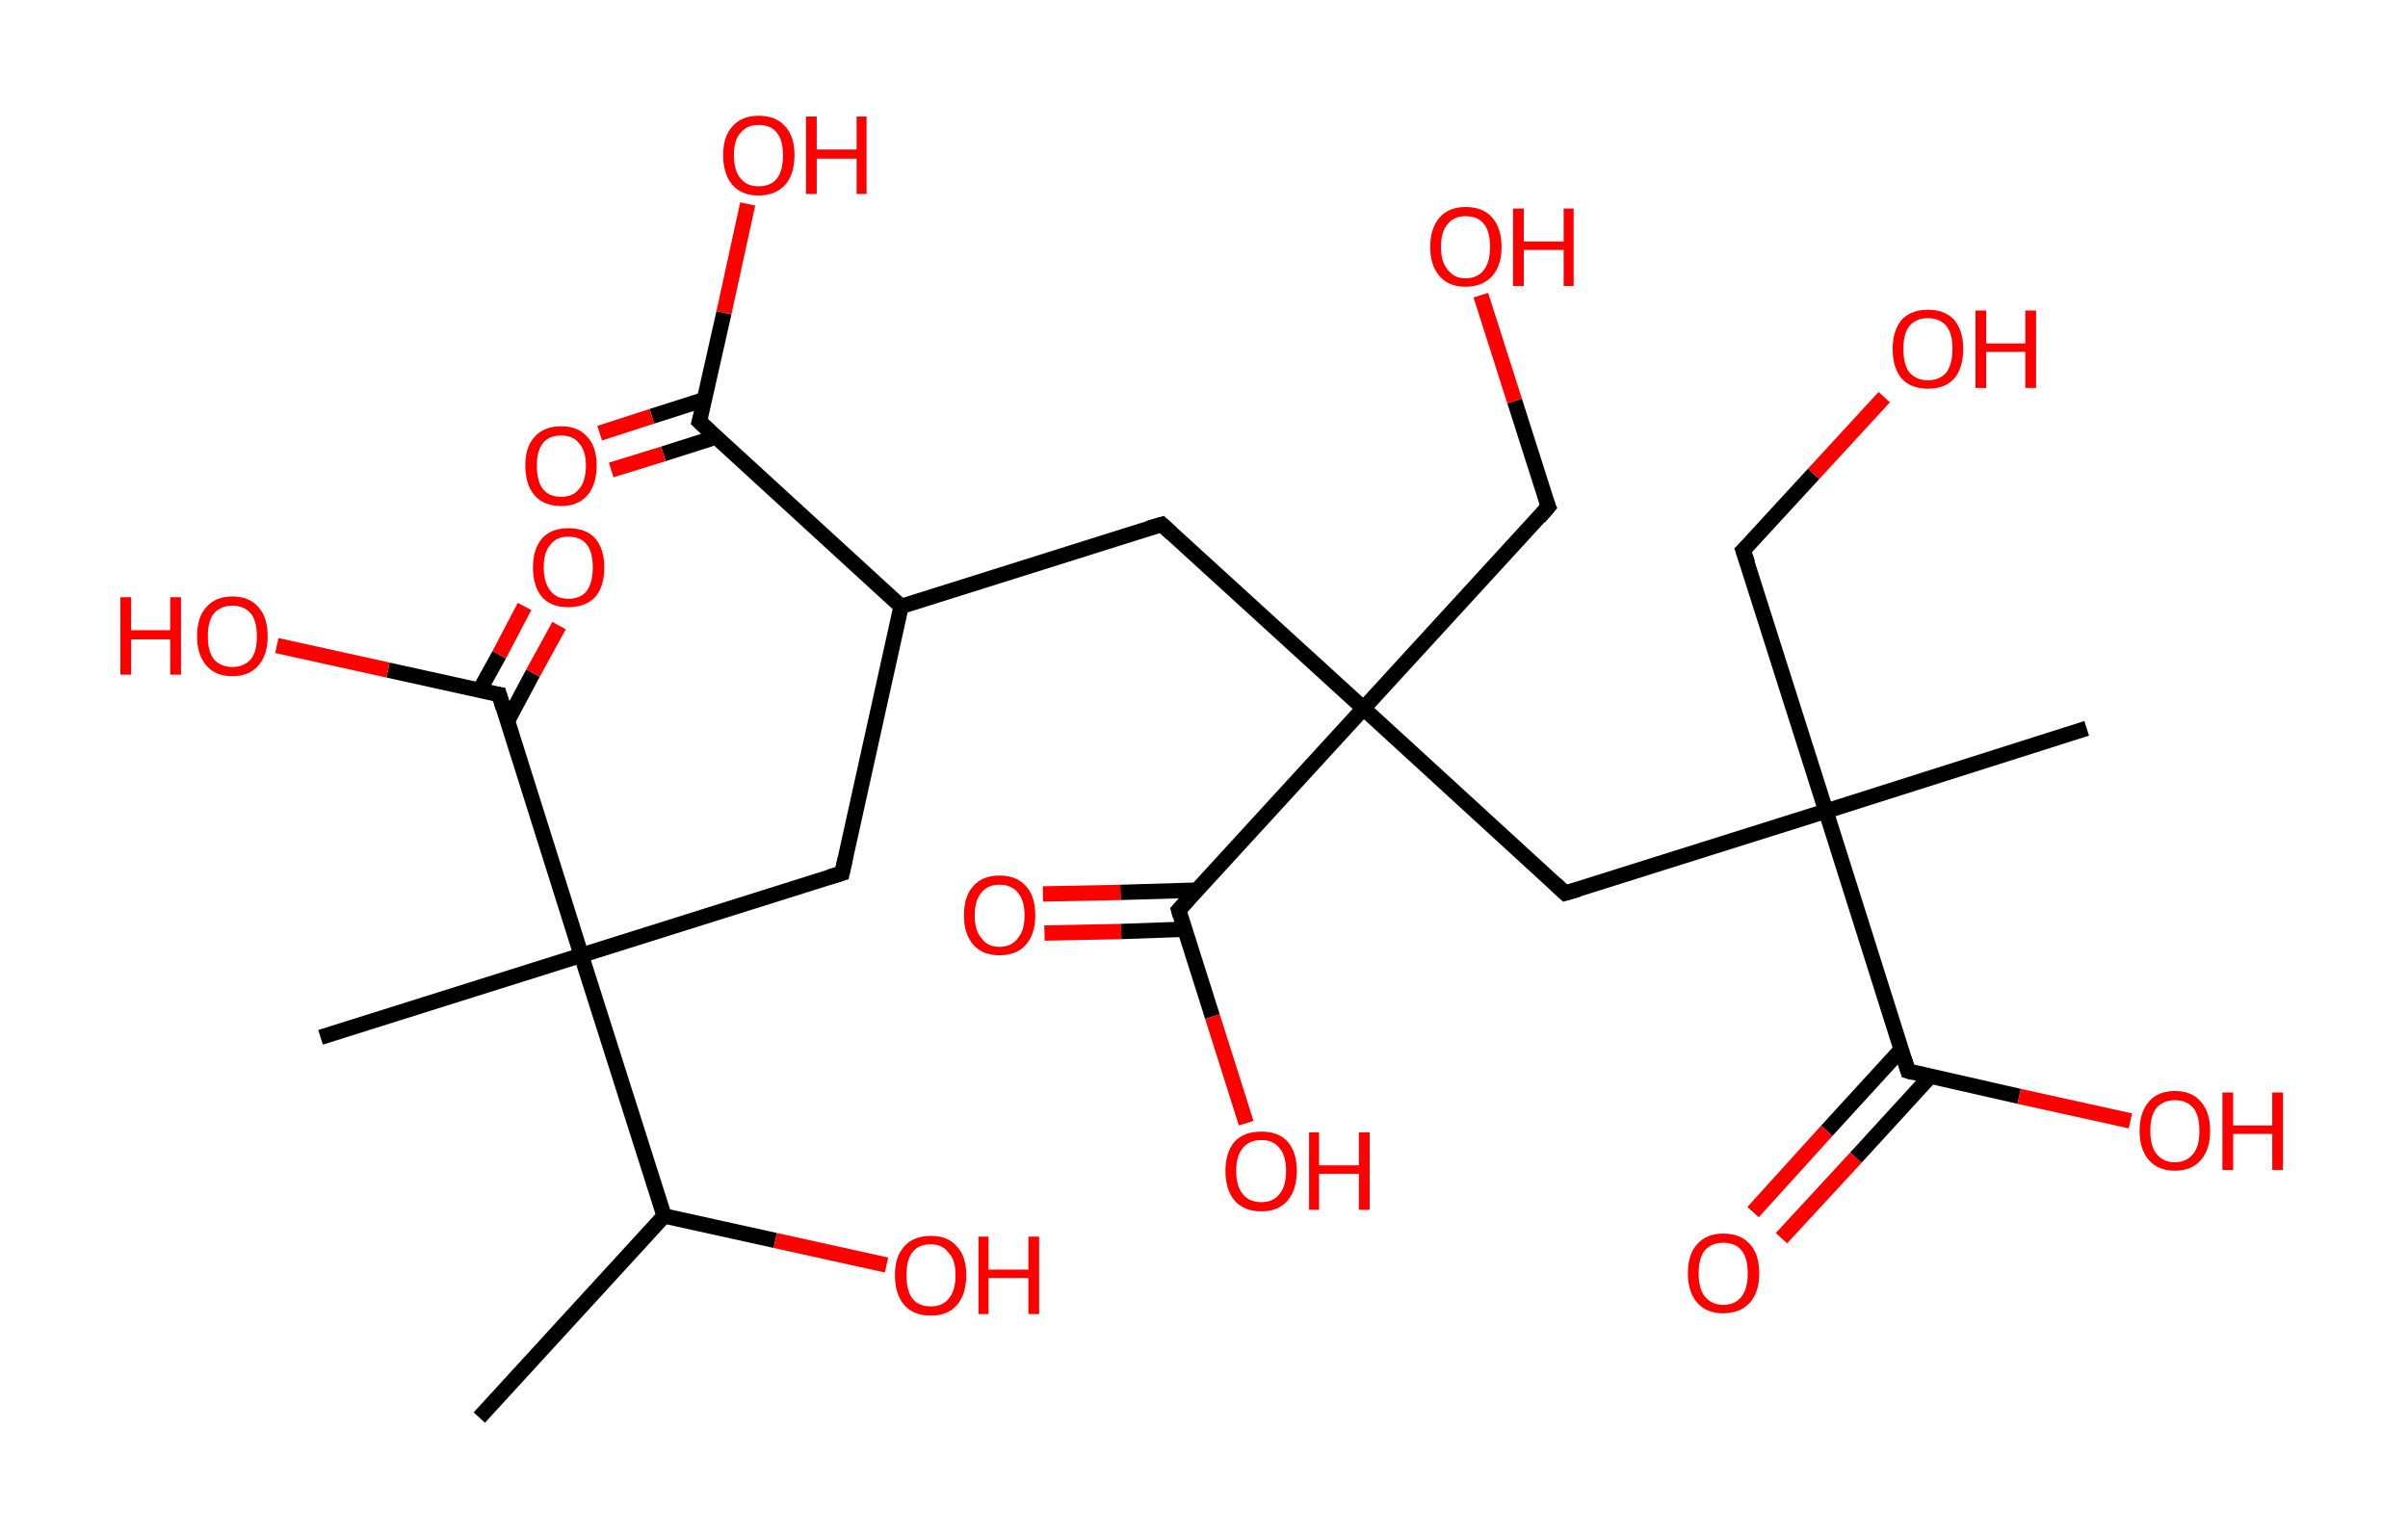 <?xml version='1.0' encoding='ASCII' standalone='yes'?>
<svg xmlns="http://www.w3.org/2000/svg" xmlns:rdkit="http://www.rdkit.org/xml" xmlns:xlink="http://www.w3.org/1999/xlink" version="1.1" baseProfile="full" xml:space="preserve" width="314px" height="200px" viewBox="0 0 314 200">
<!-- END OF HEADER -->
<rect style="opacity:1.0;fill:#FFFFFF;stroke:none" width="314.0" height="200.0" x="0.0" y="0.0"> </rect>
<path class="bond-0 atom-0 atom-1" d="M 62.5,184.9 L 86.6,158.6" style="fill:none;fill-rule:evenodd;stroke:#000000;stroke-width:2.0px;stroke-linecap:butt;stroke-linejoin:miter;stroke-opacity:1"/>
<path class="bond-1 atom-1 atom-2" d="M 86.6,158.6 L 101.1,161.8" style="fill:none;fill-rule:evenodd;stroke:#000000;stroke-width:2.0px;stroke-linecap:butt;stroke-linejoin:miter;stroke-opacity:1"/>
<path class="bond-1 atom-1 atom-2" d="M 101.1,161.8 L 115.6,165.0" style="fill:none;fill-rule:evenodd;stroke:#FF0000;stroke-width:2.0px;stroke-linecap:butt;stroke-linejoin:miter;stroke-opacity:1"/>
<path class="bond-2 atom-1 atom-3" d="M 86.6,158.6 L 75.8,124.6" style="fill:none;fill-rule:evenodd;stroke:#000000;stroke-width:2.0px;stroke-linecap:butt;stroke-linejoin:miter;stroke-opacity:1"/>
<path class="bond-3 atom-3 atom-4" d="M 75.8,124.6 L 41.8,135.3" style="fill:none;fill-rule:evenodd;stroke:#000000;stroke-width:2.0px;stroke-linecap:butt;stroke-linejoin:miter;stroke-opacity:1"/>
<path class="bond-4 atom-3 atom-5" d="M 75.8,124.6 L 109.8,113.9" style="fill:none;fill-rule:evenodd;stroke:#000000;stroke-width:2.0px;stroke-linecap:butt;stroke-linejoin:miter;stroke-opacity:1"/>
<path class="bond-5 atom-5 atom-6" d="M 109.8,113.9 L 117.5,79.1" style="fill:none;fill-rule:evenodd;stroke:#000000;stroke-width:2.0px;stroke-linecap:butt;stroke-linejoin:miter;stroke-opacity:1"/>
<path class="bond-6 atom-6 atom-7" d="M 117.5,79.1 L 151.5,68.4" style="fill:none;fill-rule:evenodd;stroke:#000000;stroke-width:2.0px;stroke-linecap:butt;stroke-linejoin:miter;stroke-opacity:1"/>
<path class="bond-7 atom-7 atom-8" d="M 151.5,68.4 L 177.8,92.4" style="fill:none;fill-rule:evenodd;stroke:#000000;stroke-width:2.0px;stroke-linecap:butt;stroke-linejoin:miter;stroke-opacity:1"/>
<path class="bond-8 atom-8 atom-9" d="M 177.8,92.4 L 201.9,66.1" style="fill:none;fill-rule:evenodd;stroke:#000000;stroke-width:2.0px;stroke-linecap:butt;stroke-linejoin:miter;stroke-opacity:1"/>
<path class="bond-9 atom-9 atom-10" d="M 201.9,66.1 L 197.5,52.3" style="fill:none;fill-rule:evenodd;stroke:#000000;stroke-width:2.0px;stroke-linecap:butt;stroke-linejoin:miter;stroke-opacity:1"/>
<path class="bond-9 atom-9 atom-10" d="M 197.5,52.3 L 193.1,38.5" style="fill:none;fill-rule:evenodd;stroke:#FF0000;stroke-width:2.0px;stroke-linecap:butt;stroke-linejoin:miter;stroke-opacity:1"/>
<path class="bond-10 atom-8 atom-11" d="M 177.8,92.4 L 204.1,116.5" style="fill:none;fill-rule:evenodd;stroke:#000000;stroke-width:2.0px;stroke-linecap:butt;stroke-linejoin:miter;stroke-opacity:1"/>
<path class="bond-11 atom-11 atom-12" d="M 204.1,116.5 L 238.1,105.8" style="fill:none;fill-rule:evenodd;stroke:#000000;stroke-width:2.0px;stroke-linecap:butt;stroke-linejoin:miter;stroke-opacity:1"/>
<path class="bond-12 atom-12 atom-13" d="M 238.1,105.8 L 272.1,95.0" style="fill:none;fill-rule:evenodd;stroke:#000000;stroke-width:2.0px;stroke-linecap:butt;stroke-linejoin:miter;stroke-opacity:1"/>
<path class="bond-13 atom-12 atom-14" d="M 238.1,105.8 L 227.3,71.8" style="fill:none;fill-rule:evenodd;stroke:#000000;stroke-width:2.0px;stroke-linecap:butt;stroke-linejoin:miter;stroke-opacity:1"/>
<path class="bond-14 atom-14 atom-15" d="M 227.3,71.8 L 236.5,61.8" style="fill:none;fill-rule:evenodd;stroke:#000000;stroke-width:2.0px;stroke-linecap:butt;stroke-linejoin:miter;stroke-opacity:1"/>
<path class="bond-14 atom-14 atom-15" d="M 236.5,61.8 L 245.7,51.8" style="fill:none;fill-rule:evenodd;stroke:#FF0000;stroke-width:2.0px;stroke-linecap:butt;stroke-linejoin:miter;stroke-opacity:1"/>
<path class="bond-15 atom-12 atom-16" d="M 238.1,105.8 L 248.8,139.7" style="fill:none;fill-rule:evenodd;stroke:#000000;stroke-width:2.0px;stroke-linecap:butt;stroke-linejoin:miter;stroke-opacity:1"/>
<path class="bond-16 atom-16 atom-17" d="M 247.9,136.9 L 238.2,147.5" style="fill:none;fill-rule:evenodd;stroke:#000000;stroke-width:2.0px;stroke-linecap:butt;stroke-linejoin:miter;stroke-opacity:1"/>
<path class="bond-16 atom-16 atom-17" d="M 238.2,147.5 L 228.6,158.1" style="fill:none;fill-rule:evenodd;stroke:#FF0000;stroke-width:2.0px;stroke-linecap:butt;stroke-linejoin:miter;stroke-opacity:1"/>
<path class="bond-16 atom-16 atom-17" d="M 251.7,140.4 L 242.0,151.0" style="fill:none;fill-rule:evenodd;stroke:#000000;stroke-width:2.0px;stroke-linecap:butt;stroke-linejoin:miter;stroke-opacity:1"/>
<path class="bond-16 atom-16 atom-17" d="M 242.0,151.0 L 232.3,161.5" style="fill:none;fill-rule:evenodd;stroke:#FF0000;stroke-width:2.0px;stroke-linecap:butt;stroke-linejoin:miter;stroke-opacity:1"/>
<path class="bond-17 atom-16 atom-18" d="M 248.8,139.7 L 263.3,143.0" style="fill:none;fill-rule:evenodd;stroke:#000000;stroke-width:2.0px;stroke-linecap:butt;stroke-linejoin:miter;stroke-opacity:1"/>
<path class="bond-17 atom-16 atom-18" d="M 263.3,143.0 L 277.8,146.2" style="fill:none;fill-rule:evenodd;stroke:#FF0000;stroke-width:2.0px;stroke-linecap:butt;stroke-linejoin:miter;stroke-opacity:1"/>
<path class="bond-18 atom-8 atom-19" d="M 177.8,92.4 L 153.7,118.7" style="fill:none;fill-rule:evenodd;stroke:#000000;stroke-width:2.0px;stroke-linecap:butt;stroke-linejoin:miter;stroke-opacity:1"/>
<path class="bond-19 atom-19 atom-20" d="M 156.1,116.1 L 146.1,116.4" style="fill:none;fill-rule:evenodd;stroke:#000000;stroke-width:2.0px;stroke-linecap:butt;stroke-linejoin:miter;stroke-opacity:1"/>
<path class="bond-19 atom-19 atom-20" d="M 146.1,116.4 L 136.0,116.6" style="fill:none;fill-rule:evenodd;stroke:#FF0000;stroke-width:2.0px;stroke-linecap:butt;stroke-linejoin:miter;stroke-opacity:1"/>
<path class="bond-19 atom-19 atom-20" d="M 154.5,121.2 L 146.2,121.5" style="fill:none;fill-rule:evenodd;stroke:#000000;stroke-width:2.0px;stroke-linecap:butt;stroke-linejoin:miter;stroke-opacity:1"/>
<path class="bond-19 atom-19 atom-20" d="M 146.2,121.5 L 136.2,121.7" style="fill:none;fill-rule:evenodd;stroke:#FF0000;stroke-width:2.0px;stroke-linecap:butt;stroke-linejoin:miter;stroke-opacity:1"/>
<path class="bond-20 atom-19 atom-21" d="M 153.7,118.7 L 158.1,132.6" style="fill:none;fill-rule:evenodd;stroke:#000000;stroke-width:2.0px;stroke-linecap:butt;stroke-linejoin:miter;stroke-opacity:1"/>
<path class="bond-20 atom-19 atom-21" d="M 158.1,132.6 L 162.5,146.5" style="fill:none;fill-rule:evenodd;stroke:#FF0000;stroke-width:2.0px;stroke-linecap:butt;stroke-linejoin:miter;stroke-opacity:1"/>
<path class="bond-21 atom-6 atom-22" d="M 117.5,79.1 L 91.2,55.0" style="fill:none;fill-rule:evenodd;stroke:#000000;stroke-width:2.0px;stroke-linecap:butt;stroke-linejoin:miter;stroke-opacity:1"/>
<path class="bond-22 atom-22 atom-23" d="M 91.9,52.1 L 85.0,54.3" style="fill:none;fill-rule:evenodd;stroke:#000000;stroke-width:2.0px;stroke-linecap:butt;stroke-linejoin:miter;stroke-opacity:1"/>
<path class="bond-22 atom-22 atom-23" d="M 85.0,54.3 L 78.2,56.5" style="fill:none;fill-rule:evenodd;stroke:#FF0000;stroke-width:2.0px;stroke-linecap:butt;stroke-linejoin:miter;stroke-opacity:1"/>
<path class="bond-22 atom-22 atom-23" d="M 93.4,57.0 L 86.5,59.2" style="fill:none;fill-rule:evenodd;stroke:#000000;stroke-width:2.0px;stroke-linecap:butt;stroke-linejoin:miter;stroke-opacity:1"/>
<path class="bond-22 atom-22 atom-23" d="M 86.5,59.2 L 79.7,61.3" style="fill:none;fill-rule:evenodd;stroke:#FF0000;stroke-width:2.0px;stroke-linecap:butt;stroke-linejoin:miter;stroke-opacity:1"/>
<path class="bond-23 atom-22 atom-24" d="M 91.2,55.0 L 94.4,40.8" style="fill:none;fill-rule:evenodd;stroke:#000000;stroke-width:2.0px;stroke-linecap:butt;stroke-linejoin:miter;stroke-opacity:1"/>
<path class="bond-23 atom-22 atom-24" d="M 94.4,40.8 L 97.5,26.6" style="fill:none;fill-rule:evenodd;stroke:#FF0000;stroke-width:2.0px;stroke-linecap:butt;stroke-linejoin:miter;stroke-opacity:1"/>
<path class="bond-24 atom-3 atom-25" d="M 75.8,124.6 L 65.1,90.6" style="fill:none;fill-rule:evenodd;stroke:#000000;stroke-width:2.0px;stroke-linecap:butt;stroke-linejoin:miter;stroke-opacity:1"/>
<path class="bond-25 atom-25 atom-26" d="M 66.2,94.0 L 69.5,87.8" style="fill:none;fill-rule:evenodd;stroke:#000000;stroke-width:2.0px;stroke-linecap:butt;stroke-linejoin:miter;stroke-opacity:1"/>
<path class="bond-25 atom-25 atom-26" d="M 69.5,87.8 L 72.9,81.6" style="fill:none;fill-rule:evenodd;stroke:#FF0000;stroke-width:2.0px;stroke-linecap:butt;stroke-linejoin:miter;stroke-opacity:1"/>
<path class="bond-25 atom-25 atom-26" d="M 62.5,90.1 L 65.1,85.4" style="fill:none;fill-rule:evenodd;stroke:#000000;stroke-width:2.0px;stroke-linecap:butt;stroke-linejoin:miter;stroke-opacity:1"/>
<path class="bond-25 atom-25 atom-26" d="M 65.1,85.4 L 68.4,79.1" style="fill:none;fill-rule:evenodd;stroke:#FF0000;stroke-width:2.0px;stroke-linecap:butt;stroke-linejoin:miter;stroke-opacity:1"/>
<path class="bond-26 atom-25 atom-27" d="M 65.1,90.6 L 50.6,87.4" style="fill:none;fill-rule:evenodd;stroke:#000000;stroke-width:2.0px;stroke-linecap:butt;stroke-linejoin:miter;stroke-opacity:1"/>
<path class="bond-26 atom-25 atom-27" d="M 50.6,87.4 L 36.1,84.2" style="fill:none;fill-rule:evenodd;stroke:#FF0000;stroke-width:2.0px;stroke-linecap:butt;stroke-linejoin:miter;stroke-opacity:1"/>
<path d="M 108.1,114.4 L 109.8,113.9 L 110.2,112.1" style="fill:none;stroke:#000000;stroke-width:2.0px;stroke-linecap:butt;stroke-linejoin:miter;stroke-opacity:1;"/>
<path d="M 149.8,68.9 L 151.5,68.4 L 152.8,69.6" style="fill:none;stroke:#000000;stroke-width:2.0px;stroke-linecap:butt;stroke-linejoin:miter;stroke-opacity:1;"/>
<path d="M 200.7,67.5 L 201.9,66.1 L 201.6,65.4" style="fill:none;stroke:#000000;stroke-width:2.0px;stroke-linecap:butt;stroke-linejoin:miter;stroke-opacity:1;"/>
<path d="M 202.8,115.3 L 204.1,116.5 L 205.8,116.0" style="fill:none;stroke:#000000;stroke-width:2.0px;stroke-linecap:butt;stroke-linejoin:miter;stroke-opacity:1;"/>
<path d="M 227.9,73.5 L 227.3,71.8 L 227.8,71.3" style="fill:none;stroke:#000000;stroke-width:2.0px;stroke-linecap:butt;stroke-linejoin:miter;stroke-opacity:1;"/>
<path d="M 248.3,138.1 L 248.8,139.7 L 249.5,139.9" style="fill:none;stroke:#000000;stroke-width:2.0px;stroke-linecap:butt;stroke-linejoin:miter;stroke-opacity:1;"/>
<path d="M 154.9,117.4 L 153.7,118.7 L 153.9,119.4" style="fill:none;stroke:#000000;stroke-width:2.0px;stroke-linecap:butt;stroke-linejoin:miter;stroke-opacity:1;"/>
<path d="M 92.5,56.2 L 91.2,55.0 L 91.4,54.3" style="fill:none;stroke:#000000;stroke-width:2.0px;stroke-linecap:butt;stroke-linejoin:miter;stroke-opacity:1;"/>
<path d="M 65.6,92.3 L 65.1,90.6 L 64.4,90.5" style="fill:none;stroke:#000000;stroke-width:2.0px;stroke-linecap:butt;stroke-linejoin:miter;stroke-opacity:1;"/>
<path class="atom-2" d="M 116.7 166.3 Q 116.7 163.9, 117.9 162.6 Q 119.1 161.2, 121.4 161.2 Q 123.6 161.2, 124.8 162.6 Q 126.0 163.9, 126.0 166.3 Q 126.0 168.8, 124.8 170.2 Q 123.6 171.6, 121.4 171.6 Q 119.1 171.6, 117.9 170.2 Q 116.7 168.8, 116.7 166.3 M 121.4 170.4 Q 122.9 170.4, 123.7 169.4 Q 124.6 168.4, 124.6 166.3 Q 124.6 164.3, 123.7 163.4 Q 122.9 162.3, 121.4 162.3 Q 119.8 162.3, 119.0 163.3 Q 118.2 164.3, 118.2 166.3 Q 118.2 168.4, 119.0 169.4 Q 119.8 170.4, 121.4 170.4 " fill="#FF0000"/>
<path class="atom-2" d="M 127.6 161.3 L 128.9 161.3 L 128.9 165.6 L 134.1 165.6 L 134.1 161.3 L 135.5 161.3 L 135.5 171.4 L 134.1 171.4 L 134.1 166.7 L 128.9 166.7 L 128.9 171.4 L 127.6 171.4 L 127.6 161.3 " fill="#FF0000"/>
<path class="atom-10" d="M 186.5 32.2 Q 186.5 29.8, 187.7 28.4 Q 188.9 27.0, 191.1 27.0 Q 193.4 27.0, 194.6 28.4 Q 195.8 29.8, 195.8 32.2 Q 195.8 34.6, 194.6 36.0 Q 193.3 37.4, 191.1 37.4 Q 188.9 37.4, 187.7 36.0 Q 186.5 34.6, 186.5 32.2 M 191.1 36.3 Q 192.7 36.3, 193.5 35.2 Q 194.3 34.2, 194.3 32.2 Q 194.3 30.2, 193.5 29.2 Q 192.7 28.2, 191.1 28.2 Q 189.6 28.2, 188.8 29.2 Q 187.9 30.2, 187.9 32.2 Q 187.9 34.2, 188.8 35.2 Q 189.6 36.3, 191.1 36.3 " fill="#FF0000"/>
<path class="atom-10" d="M 197.3 27.2 L 198.7 27.2 L 198.7 31.5 L 203.9 31.5 L 203.9 27.2 L 205.2 27.2 L 205.2 37.3 L 203.9 37.3 L 203.9 32.6 L 198.7 32.6 L 198.7 37.3 L 197.3 37.3 L 197.3 27.2 " fill="#FF0000"/>
<path class="atom-15" d="M 246.8 45.5 Q 246.8 43.1, 248.0 41.7 Q 249.2 40.4, 251.4 40.4 Q 253.6 40.4, 254.8 41.7 Q 256.0 43.1, 256.0 45.5 Q 256.0 48.0, 254.8 49.4 Q 253.6 50.7, 251.4 50.7 Q 249.2 50.7, 248.0 49.4 Q 246.8 48.0, 246.8 45.5 M 251.4 49.6 Q 252.9 49.6, 253.8 48.6 Q 254.6 47.5, 254.6 45.5 Q 254.6 43.5, 253.8 42.5 Q 252.9 41.5, 251.4 41.5 Q 249.9 41.5, 249.0 42.5 Q 248.2 43.5, 248.2 45.5 Q 248.2 47.6, 249.0 48.6 Q 249.9 49.6, 251.4 49.6 " fill="#FF0000"/>
<path class="atom-15" d="M 257.6 40.5 L 259.0 40.5 L 259.0 44.8 L 264.1 44.8 L 264.1 40.5 L 265.5 40.5 L 265.5 50.6 L 264.1 50.6 L 264.1 45.9 L 259.0 45.9 L 259.0 50.6 L 257.6 50.6 L 257.6 40.5 " fill="#FF0000"/>
<path class="atom-17" d="M 220.1 166.1 Q 220.1 163.6, 221.3 162.3 Q 222.5 160.9, 224.7 160.9 Q 227.0 160.9, 228.2 162.3 Q 229.4 163.6, 229.4 166.1 Q 229.4 168.5, 228.2 169.9 Q 226.9 171.3, 224.7 171.3 Q 222.5 171.3, 221.3 169.9 Q 220.1 168.5, 220.1 166.1 M 224.7 170.2 Q 226.3 170.2, 227.1 169.1 Q 227.9 168.1, 227.9 166.1 Q 227.9 164.1, 227.1 163.1 Q 226.3 162.1, 224.7 162.1 Q 223.2 162.1, 222.3 163.1 Q 221.5 164.1, 221.5 166.1 Q 221.5 168.1, 222.3 169.1 Q 223.2 170.2, 224.7 170.2 " fill="#FF0000"/>
<path class="atom-18" d="M 279.0 147.5 Q 279.0 145.1, 280.2 143.7 Q 281.4 142.3, 283.6 142.3 Q 285.8 142.3, 287.0 143.7 Q 288.2 145.1, 288.2 147.5 Q 288.2 149.9, 287.0 151.3 Q 285.8 152.7, 283.6 152.7 Q 281.4 152.7, 280.2 151.3 Q 279.0 149.9, 279.0 147.5 M 283.6 151.6 Q 285.1 151.6, 286.0 150.5 Q 286.8 149.5, 286.8 147.5 Q 286.8 145.5, 286.0 144.5 Q 285.1 143.5, 283.6 143.5 Q 282.1 143.5, 281.2 144.5 Q 280.4 145.5, 280.4 147.5 Q 280.4 149.5, 281.2 150.5 Q 282.1 151.6, 283.6 151.6 " fill="#FF0000"/>
<path class="atom-18" d="M 289.8 142.5 L 291.2 142.5 L 291.2 146.8 L 296.3 146.8 L 296.3 142.5 L 297.7 142.5 L 297.7 152.6 L 296.3 152.6 L 296.3 147.9 L 291.2 147.9 L 291.2 152.6 L 289.8 152.6 L 289.8 142.5 " fill="#FF0000"/>
<path class="atom-20" d="M 125.7 119.4 Q 125.7 116.9, 126.9 115.6 Q 128.1 114.2, 130.3 114.2 Q 132.6 114.2, 133.8 115.6 Q 135.0 116.9, 135.0 119.4 Q 135.0 121.8, 133.8 123.2 Q 132.6 124.6, 130.3 124.6 Q 128.1 124.6, 126.9 123.2 Q 125.7 121.8, 125.7 119.4 M 130.3 123.5 Q 131.9 123.5, 132.7 122.4 Q 133.6 121.4, 133.6 119.4 Q 133.6 117.4, 132.7 116.4 Q 131.9 115.4, 130.3 115.4 Q 128.8 115.4, 128.0 116.4 Q 127.1 117.4, 127.1 119.4 Q 127.1 121.4, 128.0 122.4 Q 128.8 123.5, 130.3 123.5 " fill="#FF0000"/>
<path class="atom-21" d="M 159.8 152.7 Q 159.8 150.3, 161.0 148.9 Q 162.2 147.6, 164.5 147.6 Q 166.7 147.6, 167.9 148.9 Q 169.1 150.3, 169.1 152.7 Q 169.1 155.2, 167.9 156.6 Q 166.7 158.0, 164.5 158.0 Q 162.2 158.0, 161.0 156.6 Q 159.8 155.2, 159.8 152.7 M 164.5 156.8 Q 166.0 156.8, 166.8 155.8 Q 167.7 154.8, 167.7 152.7 Q 167.7 150.7, 166.8 149.7 Q 166.0 148.7, 164.5 148.7 Q 162.9 148.7, 162.1 149.7 Q 161.2 150.7, 161.2 152.7 Q 161.2 154.8, 162.1 155.8 Q 162.9 156.8, 164.5 156.8 " fill="#FF0000"/>
<path class="atom-21" d="M 170.7 147.7 L 172.0 147.7 L 172.0 152.0 L 177.2 152.0 L 177.2 147.7 L 178.6 147.7 L 178.6 157.8 L 177.2 157.8 L 177.2 153.1 L 172.0 153.1 L 172.0 157.8 L 170.7 157.8 L 170.7 147.7 " fill="#FF0000"/>
<path class="atom-23" d="M 68.5 60.7 Q 68.5 58.3, 69.7 57.0 Q 70.9 55.6, 73.2 55.6 Q 75.4 55.6, 76.6 57.0 Q 77.8 58.3, 77.8 60.7 Q 77.8 63.2, 76.6 64.6 Q 75.4 66.0, 73.2 66.0 Q 70.9 66.0, 69.7 64.6 Q 68.5 63.2, 68.5 60.7 M 73.2 64.8 Q 74.7 64.8, 75.5 63.8 Q 76.4 62.8, 76.4 60.7 Q 76.4 58.8, 75.5 57.8 Q 74.7 56.8, 73.2 56.8 Q 71.6 56.8, 70.8 57.8 Q 70.0 58.8, 70.0 60.7 Q 70.0 62.8, 70.8 63.8 Q 71.6 64.8, 73.2 64.8 " fill="#FF0000"/>
<path class="atom-24" d="M 94.3 20.2 Q 94.3 17.8, 95.5 16.5 Q 96.7 15.1, 98.9 15.1 Q 101.2 15.1, 102.4 16.5 Q 103.6 17.8, 103.6 20.2 Q 103.6 22.7, 102.4 24.1 Q 101.1 25.5, 98.9 25.5 Q 96.7 25.5, 95.5 24.1 Q 94.3 22.7, 94.3 20.2 M 98.9 24.3 Q 100.5 24.3, 101.3 23.3 Q 102.1 22.3, 102.1 20.2 Q 102.1 18.3, 101.3 17.3 Q 100.5 16.3, 98.9 16.3 Q 97.4 16.3, 96.6 17.3 Q 95.7 18.2, 95.7 20.2 Q 95.7 22.3, 96.6 23.3 Q 97.4 24.3, 98.9 24.3 " fill="#FF0000"/>
<path class="atom-24" d="M 105.1 15.2 L 106.5 15.2 L 106.5 19.5 L 111.7 19.5 L 111.7 15.2 L 113.0 15.2 L 113.0 25.3 L 111.7 25.3 L 111.7 20.7 L 106.5 20.7 L 106.5 25.3 L 105.1 25.3 L 105.1 15.2 " fill="#FF0000"/>
<path class="atom-26" d="M 69.5 74.0 Q 69.5 71.6, 70.7 70.2 Q 71.9 68.9, 74.1 68.9 Q 76.4 68.9, 77.6 70.2 Q 78.8 71.6, 78.8 74.0 Q 78.8 76.5, 77.6 77.9 Q 76.3 79.2, 74.1 79.2 Q 71.9 79.2, 70.7 77.9 Q 69.5 76.5, 69.5 74.0 M 74.1 78.1 Q 75.7 78.1, 76.5 77.1 Q 77.3 76.0, 77.3 74.0 Q 77.3 72.0, 76.5 71.0 Q 75.7 70.0, 74.1 70.0 Q 72.6 70.0, 71.8 71.0 Q 70.9 72.0, 70.9 74.0 Q 70.9 76.0, 71.8 77.1 Q 72.6 78.1, 74.1 78.1 " fill="#FF0000"/>
<path class="atom-27" d="M 15.7 77.9 L 17.1 77.9 L 17.1 82.2 L 22.2 82.2 L 22.2 77.9 L 23.6 77.9 L 23.6 88.0 L 22.2 88.0 L 22.2 83.4 L 17.1 83.4 L 17.1 88.0 L 15.7 88.0 L 15.7 77.9 " fill="#FF0000"/>
<path class="atom-27" d="M 25.7 83.0 Q 25.7 80.5, 26.9 79.2 Q 28.1 77.8, 30.3 77.8 Q 32.5 77.8, 33.7 79.2 Q 34.9 80.5, 34.9 83.0 Q 34.9 85.4, 33.7 86.8 Q 32.5 88.2, 30.3 88.2 Q 28.1 88.2, 26.9 86.8 Q 25.7 85.4, 25.7 83.0 M 30.3 87.0 Q 31.8 87.0, 32.7 86.0 Q 33.5 85.0, 33.5 83.0 Q 33.5 81.0, 32.7 80.0 Q 31.8 79.0, 30.3 79.0 Q 28.8 79.0, 27.9 80.0 Q 27.1 81.0, 27.1 83.0 Q 27.1 85.0, 27.9 86.0 Q 28.8 87.0, 30.3 87.0 " fill="#FF0000"/>
</svg>
